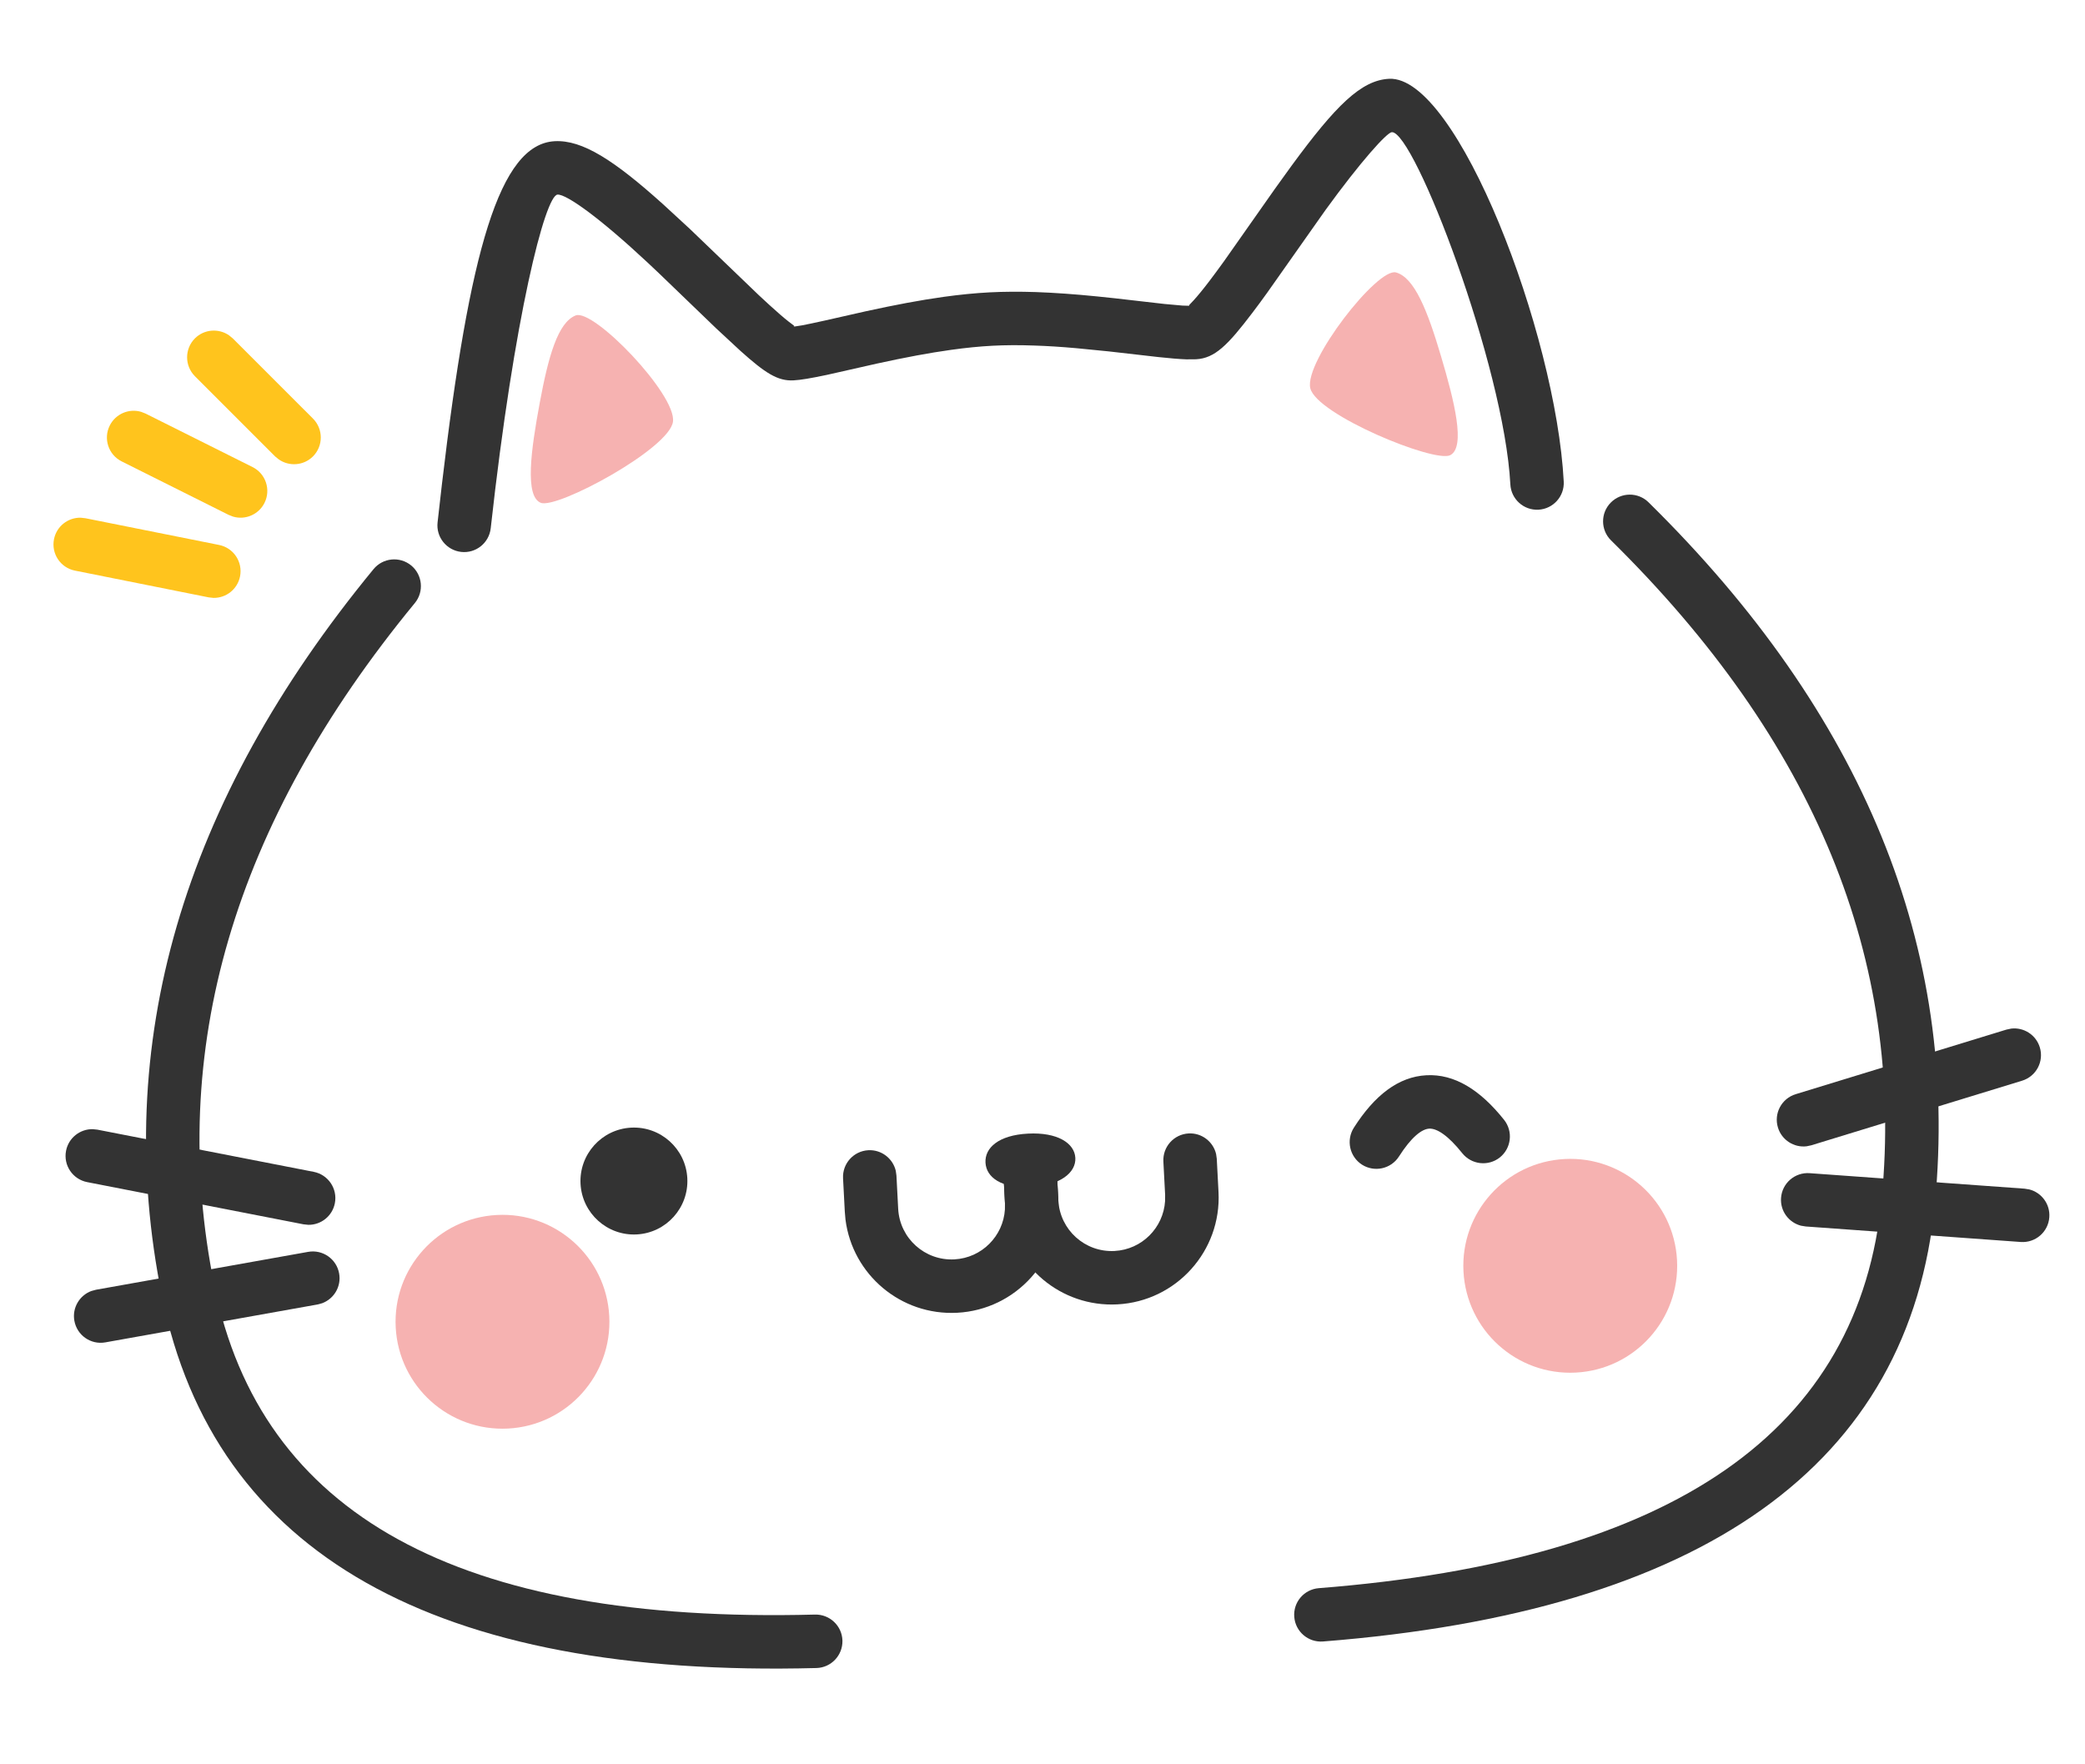 <?xml version="1.0" encoding="UTF-8"?>
<svg xmlns:xlink="http://www.w3.org/1999/xlink" width="39px" height="33px" viewBox="0 0 39 33" version="1.1"
     xmlns="http://www.w3.org/2000/svg">
    <title>2</title>
    <g id="卡片" stroke="none" stroke-width="1" fill="none" fill-rule="evenodd">
        <g id="Apple-TV" transform="translate(-982, -269)">
            <g id="2" transform="translate(982, 270.334)">
                <g id="编组-24"
                   transform="translate(19.5, 15.5) rotate(-3) translate(-19.5, -15.5) translate(1, 1)">
                    <path d="M12.097,1.136 L12.57,1.62 L13.794,2.926 C13.863,2.997 13.925,3.061 13.984,3.121 L14.172,3.307 C14.229,3.362 14.28,3.409 14.326,3.449 L14.39,3.503 C14.422,3.53 14.444,3.544 14.402,3.548 L14.568,3.531 C14.77,3.504 15.121,3.444 15.777,3.33 C16.332,3.239 16.797,3.176 17.247,3.137 C17.551,3.111 17.836,3.098 18.105,3.098 C18.376,3.098 18.665,3.112 18.972,3.138 C19.329,3.17 19.693,3.215 20.11,3.279 L20.433,3.33 C20.602,3.358 21.226,3.464 21.361,3.486 L21.697,3.534 L21.896,3.55 C21.815,3.55 21.809,3.544 21.829,3.524 L21.848,3.506 C21.925,3.436 22.022,3.334 22.139,3.2 L22.23,3.094 C22.314,2.994 22.406,2.883 22.512,2.751 L23.542,1.438 L23.87,1.03 C24.754,-0.052 25.254,-0.5 25.777,-0.5 C27.054,-0.5 28.646,4.419 28.646,7.195 C28.646,7.471 28.422,7.695 28.146,7.695 C27.87,7.695 27.646,7.471 27.646,7.195 C27.646,4.977 26.196,0.5 25.777,0.5 C25.685,0.5 25.169,1.014 24.46,1.891 L23.289,3.38 C23.18,3.516 23.083,3.634 22.993,3.74 C22.502,4.32 22.249,4.55 21.896,4.55 L21.717,4.542 C21.584,4.53 21.42,4.508 21.203,4.473 L20.272,4.317 L19.673,4.226 C19.392,4.186 19.136,4.156 18.886,4.135 C18.606,4.11 18.346,4.098 18.105,4.098 C17.867,4.098 17.61,4.11 17.333,4.134 C16.913,4.17 16.471,4.23 15.939,4.317 L14.988,4.48 C14.675,4.529 14.49,4.55 14.357,4.55 C14.062,4.55 13.837,4.387 13.397,3.949 L12.962,3.501 L11.954,2.423 L11.745,2.204 C10.913,1.341 10.304,0.849 10.132,0.849 C9.902,0.849 9.203,3.073 8.557,7.016 C8.512,7.289 8.255,7.474 7.982,7.429 C7.71,7.384 7.525,7.127 7.57,6.855 L7.688,6.149 C8.432,1.804 9.098,-0.151 10.132,-0.151 C10.65,-0.151 11.221,0.261 12.097,1.136 Z"
                          id="路径-17" fill="#333333" fill-rule="nonzero"></path>
                    <path d="M6.328,7.665 C6.514,7.461 6.831,7.447 7.035,7.633 C7.238,7.819 7.252,8.136 7.066,8.339 C3.455,12.287 1.994,16.461 2.654,20.895 C3.296,25.204 6.866,27.45 13.551,27.624 C13.827,27.632 14.045,27.861 14.038,28.137 C14.03,28.413 13.801,28.631 13.525,28.624 C6.406,28.438 2.39,25.912 1.665,21.042 C0.959,16.295 2.523,11.825 6.328,7.665 Z"
                          id="路径-18" fill="#333333" fill-rule="nonzero"></path>
                    <path d="M27.328,7.665 C27.514,7.461 27.83,7.447 28.034,7.633 C28.238,7.819 28.252,8.136 28.066,8.339 C24.455,12.287 22.994,16.461 23.654,20.895 C24.296,25.204 27.865,27.45 34.551,27.624 C34.827,27.632 35.045,27.861 35.037,28.137 C35.03,28.413 34.8,28.631 34.524,28.624 C27.406,28.438 23.39,25.912 22.665,21.042 C21.958,16.295 23.522,11.825 27.328,7.665 Z"
                          id="路径-18备份" fill="#333333" fill-rule="nonzero"
                          transform="translate(28.769, 18.063) scale(-1, 1) translate(-28.769, -18.063) "></path>
                    <path d="M0.532,17.85 L0.621,17.864 L4.621,18.864 C4.889,18.931 5.052,19.203 4.985,19.47 C4.926,19.709 4.704,19.864 4.468,19.848 L4.379,19.834 L0.379,18.834 C0.111,18.767 -0.052,18.496 0.015,18.228 C0.074,17.99 0.296,17.835 0.532,17.85 Z"
                          id="直线-2" fill="#333333" fill-rule="nonzero"></path>
                    <g id="编组-22"
                       transform="translate(30.5, 20.349) scale(-1, 1) translate(-30.5, -20.349) translate(24, 17.849)"
                       fill="#333333" fill-rule="nonzero">
                        <path d="M0.532,0.001 L0.621,0.015 L4.621,1.015 C4.889,1.082 5.052,1.353 4.985,1.621 C4.926,1.859 4.704,2.015 4.468,1.999 L4.379,1.985 L0.379,0.985 C0.111,0.918 -0.052,0.647 0.015,0.379 C0.074,0.141 0.296,-0.015 0.532,0.001 Z"
                              id="直线-2备份-2"></path>
                        <path d="M11.5,0.3 C12.026,0.3 12.489,0.624 12.907,1.209 C13.067,1.434 13.015,1.746 12.791,1.907 C12.566,2.067 12.254,2.015 12.093,1.791 C11.844,1.442 11.641,1.3 11.5,1.3 C11.359,1.3 11.156,1.442 10.907,1.791 C10.746,2.015 10.434,2.067 10.209,1.907 C9.985,1.746 9.933,1.434 10.093,1.209 C10.511,0.624 10.974,0.3 11.5,0.3 Z"
                              id="直线-2备份-6"></path>
                        <path d="M4.438,2.504 C4.712,2.47 4.962,2.664 4.996,2.938 C5.027,3.182 4.876,3.406 4.65,3.477 L4.562,3.496 L0.562,3.996 C0.288,4.03 0.038,3.836 0.004,3.562 C-0.027,3.318 0.124,3.094 0.35,3.023 L0.438,3.004 L4.438,2.504 Z"
                              id="直线-2备份-3"></path>
                    </g>
                    <path d="M4.438,20.353 C4.712,20.319 4.962,20.513 4.996,20.787 C5.027,21.031 4.876,21.255 4.65,21.326 L4.562,21.345 L0.562,21.845 C0.288,21.88 0.038,21.685 0.004,21.411 C-0.027,21.168 0.124,20.943 0.35,20.872 L0.438,20.853 L4.438,20.353 Z"
                          id="直线-2备份" fill="#333333" fill-rule="nonzero"></path>
                    <path d="M10.593,20.349 C11.145,20.349 11.593,19.901 11.593,19.349 C11.593,18.797 11.145,18.349 10.593,18.349 C10.041,18.349 9.593,18.797 9.593,19.349 C9.593,19.901 10.041,20.349 10.593,20.349 Z"
                          id="椭圆形" fill="#333333"></path>
                    <path d="M8,23.849 C9.105,23.849 10,22.954 10,21.849 C10,20.745 9.105,19.849 8,19.849 C6.895,19.849 6,20.745 6,21.849 C6,22.954 6.895,23.849 8,23.849 Z"
                          id="椭圆形备份-6" fill="#F6B2B1"></path>
                    <path d="M28,23.849 C29.105,23.849 30,22.954 30,21.849 C30,20.745 29.105,19.849 28,19.849 C26.895,19.849 26,20.745 26,21.849 C26,22.954 26.895,23.849 28,23.849 Z"
                          id="椭圆形备份-7" fill="#F6B2B1"></path>
                    <path d="M18,19.849 C18.552,19.849 18.861,19.625 18.861,19.349 C18.861,19.073 18.552,18.849 18,18.849 C17.448,18.849 17.178,19.073 17.178,19.349 C17.178,19.625 17.448,19.849 18,19.849 Z"
                          id="椭圆形备份-8" fill="#333333"></path>
                    <path d="M16.063,18.565 C17.168,18.565 18.063,19.461 18.063,20.565 C18.063,21.62 17.248,22.483 16.213,22.56 L16.063,22.565 L15.44,22.565 C15.164,22.565 14.94,22.341 14.94,22.065 C14.94,21.82 15.117,21.616 15.35,21.573 L15.44,21.565 L16.063,21.565 C16.616,21.565 17.063,21.117 17.063,20.565 C17.063,20.052 16.677,19.63 16.18,19.572 L16.063,19.565 L15.44,19.565 C15.164,19.565 14.94,19.341 14.94,19.065 C14.94,18.82 15.117,18.616 15.35,18.573 L15.44,18.565 L16.063,18.565 Z"
                          id="矩形" fill="#333333" fill-rule="nonzero"
                          transform="translate(16.502, 20.565) rotate(-270) translate(-16.502, -20.565) "></path>
                    <path d="M19.063,18.565 C20.168,18.565 21.063,19.461 21.063,20.565 C21.063,21.62 20.248,22.483 19.213,22.56 L19.063,22.565 L18.44,22.565 C18.164,22.565 17.94,22.341 17.94,22.065 C17.94,21.82 18.117,21.616 18.35,21.573 L18.44,21.565 L19.063,21.565 C19.616,21.565 20.063,21.117 20.063,20.565 C20.063,20.052 19.677,19.63 19.18,19.572 L19.063,19.565 L18.44,19.565 C18.164,19.565 17.94,19.341 17.94,19.065 C17.94,18.82 18.117,18.616 18.35,18.573 L18.44,18.565 L19.063,18.565 Z"
                          id="矩形备份-11" fill="#333333" fill-rule="nonzero"
                          transform="translate(19.502, 20.565) rotate(-270) translate(-19.502, -20.565) "></path>
                    <path d="M10.352,3.124 C10.011,3.239 9.801,3.866 9.594,4.727 C9.387,5.589 9.219,6.455 9.518,6.59 C9.816,6.725 11.976,5.704 12.066,5.202 C12.157,4.699 10.693,3.009 10.352,3.124 Z"
                          id="路径-19" fill="#F6B2B1"></path>
                    <path d="M24.996,3.124 C24.656,3.239 24.446,3.866 24.239,4.727 C24.031,5.589 23.863,6.455 24.162,6.59 C24.461,6.725 26.62,5.704 26.711,5.202 C26.801,4.699 25.337,3.009 24.996,3.124 Z"
                          id="路径-19备份" fill="#F6B2B1"
                          transform="translate(25.357, 4.86) scale(-1, 1) translate(-25.357, -4.86) "></path>
                </g>
                <g id="编组-23" transform="translate(1, 4.849)" fill="#FFC41D" fill-rule="nonzero">
                    <path d="M2.646,0.146 C2.82,-0.027 3.089,-0.046 3.284,0.089 L3.354,0.146 L4.854,1.646 C5.049,1.842 5.049,2.158 4.854,2.354 C4.68,2.527 4.411,2.546 4.216,2.411 L4.146,2.354 L2.646,0.854 C2.451,0.658 2.451,0.342 2.646,0.146 Z"
                          id="直线-2备份-4"></path>
                    <path d="M1.053,1.776 C1.163,1.557 1.412,1.453 1.64,1.52 L1.724,1.553 L3.724,2.553 C3.971,2.676 4.071,2.977 3.947,3.224 C3.837,3.443 3.588,3.547 3.36,3.48 L3.276,3.447 L1.276,2.447 C1.029,2.324 0.929,2.023 1.053,1.776 Z"
                          id="直线-2备份-4"></path>
                    <path d="M0.598,3.51 L3.098,4.01 C3.369,4.064 3.544,4.327 3.49,4.598 C3.442,4.839 3.229,5.004 2.992,5 L2.902,4.99 L0.402,4.49 C0.131,4.436 -0.044,4.173 0.01,3.902 C0.058,3.661 0.271,3.496 0.508,3.5 L0.598,3.51 Z"
                          id="直线-2备份-5"></path>
                </g>
            </g>
        </g>
    </g>
</svg>
